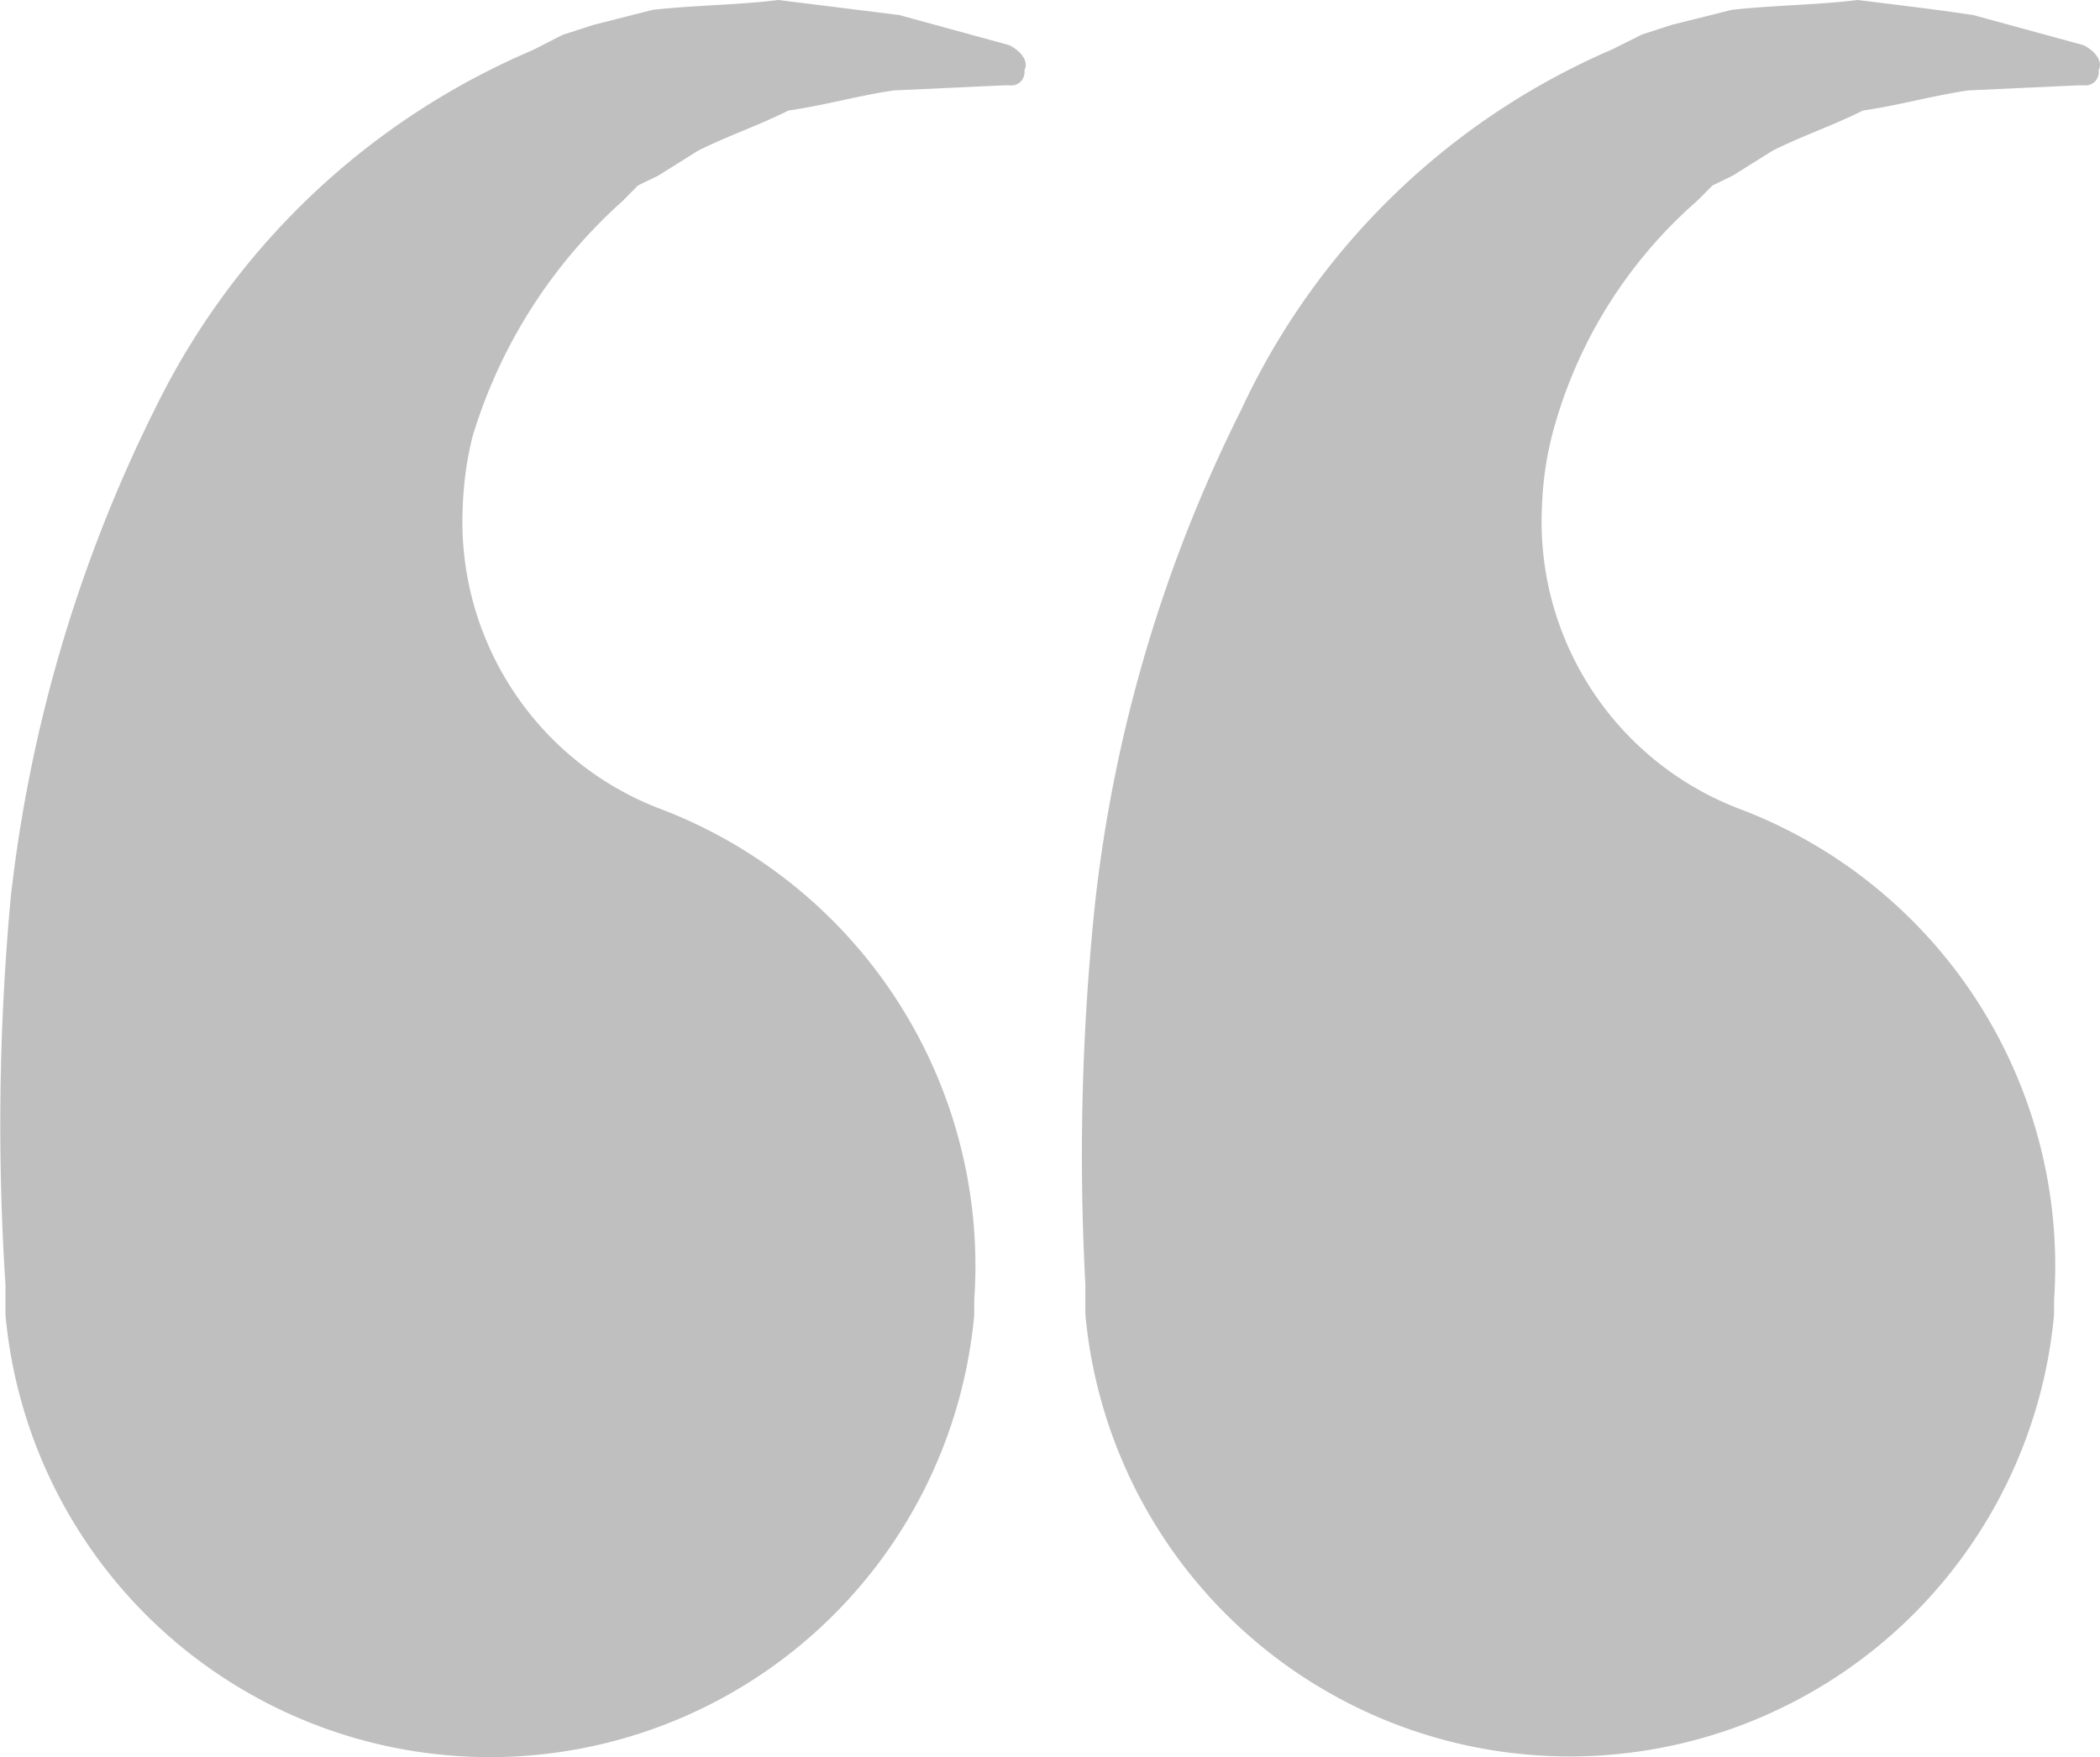 <svg xmlns="http://www.w3.org/2000/svg" viewBox="0 0 21.506 18"><defs><style>.a{fill:#bfbfbf;}</style></defs><g transform="translate(0.009)"><path class="a" d="M6.73,8.276h0a3.148,3.148,0,0,1-2-3.084,3.471,3.471,0,0,1,.1-.72h0A5.283,5.283,0,0,1,6.37,2.056L6.524,1.9l.206-.1.411-.257c.308-.154.617-.257.925-.411.36-.051.72-.154,1.08-.206L10.277.874h.051A.136.136,0,0,0,10.482.72c.051-.1-.051-.206-.154-.257L9.2.154,7.963,0c-.411.051-.822.051-1.285.1L6.061.257l-.308.1L5.445.514a7.62,7.62,0,0,0-3.855,3.65A14.937,14.937,0,0,0,.1,9.2,25.443,25.443,0,0,0,.047,13.16v.308a4.981,4.981,0,0,0,9.921,0v-.154A5.007,5.007,0,0,0,6.73,8.276Z" transform="translate(0 0)"/><path class="a" d="M28.254,8.276h0a3.148,3.148,0,0,1-2-3.084,3.471,3.471,0,0,1,.1-.72h0a4.8,4.8,0,0,1,1.491-2.416L28,1.9l.206-.1.411-.257c.308-.154.617-.257.925-.411.36-.051.72-.154,1.079-.206L31.749.874H31.8A.136.136,0,0,0,31.955.72c.051-.1-.051-.206-.154-.257L30.67.154C30.31.1,29.9.051,29.487,0c-.411.051-.822.051-1.285.1l-.617.154-.308.1-.308.154a7.421,7.421,0,0,0-3.8,3.7,14.937,14.937,0,0,0-1.491,5.038,24.807,24.807,0,0,0-.1,3.907v.308a4.981,4.981,0,0,0,9.921,0v-.154A5.007,5.007,0,0,0,28.254,8.276Z" transform="translate(-10.472)"/></g></svg>